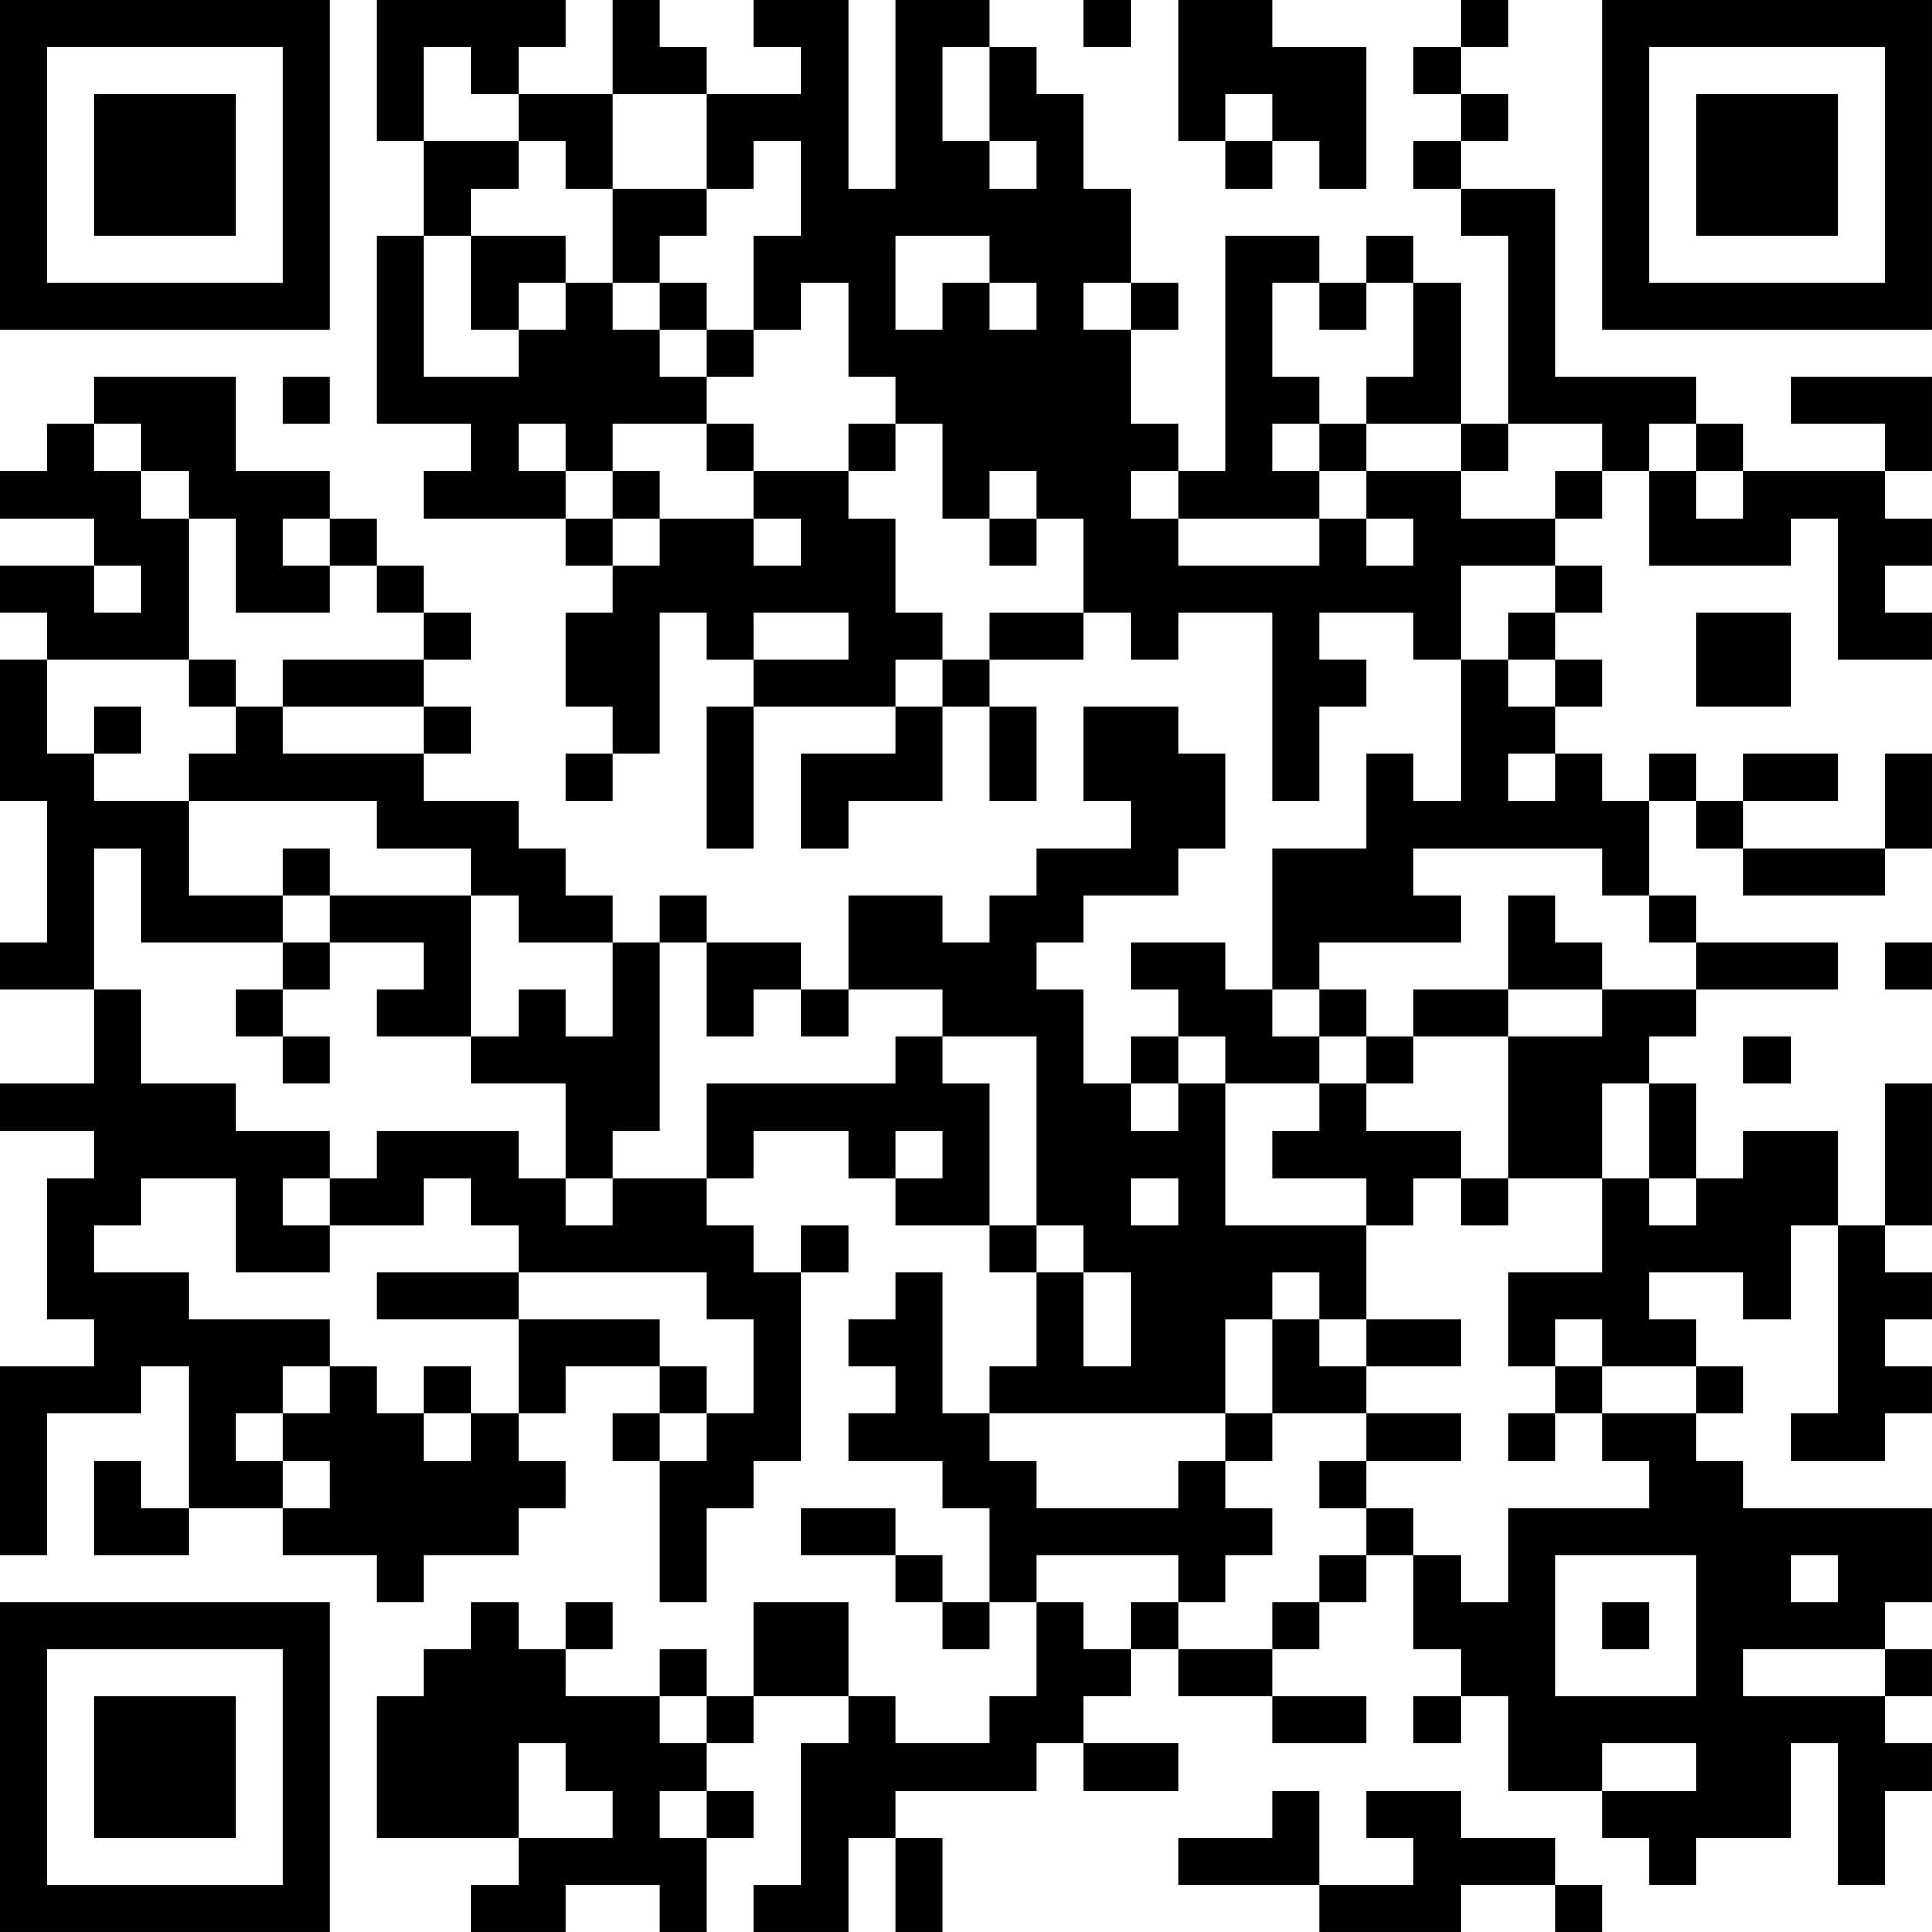<?xml version="1.0" encoding="UTF-8"?>
<svg xmlns="http://www.w3.org/2000/svg" version="1.1" width="200" height="200" viewBox="0 0 200 200"><rect x="0" y="0" width="200" height="200" fill="#ffffff"/><g transform="scale(4.878)"><g transform="translate(0,0)"><path fill-rule="evenodd" d="M8 0L8 3L9 3L9 5L8 5L8 9L10 9L10 10L9 10L9 11L12 11L12 12L13 12L13 13L12 13L12 15L13 15L13 16L12 16L12 17L13 17L13 16L14 16L14 13L15 13L15 14L16 14L16 15L15 15L15 18L16 18L16 15L19 15L19 16L17 16L17 18L18 18L18 17L20 17L20 15L21 15L21 17L22 17L22 15L21 15L21 14L23 14L23 13L24 13L24 14L25 14L25 13L27 13L27 17L28 17L28 15L29 15L29 14L28 14L28 13L30 13L30 14L31 14L31 17L30 17L30 16L29 16L29 18L27 18L27 21L26 21L26 20L24 20L24 21L25 21L25 22L24 22L24 23L23 23L23 21L22 21L22 20L23 20L23 19L25 19L25 18L26 18L26 16L25 16L25 15L23 15L23 17L24 17L24 18L22 18L22 19L21 19L21 20L20 20L20 19L18 19L18 21L17 21L17 20L15 20L15 19L14 19L14 20L13 20L13 19L12 19L12 18L11 18L11 17L9 17L9 16L10 16L10 15L9 15L9 14L10 14L10 13L9 13L9 12L8 12L8 11L7 11L7 10L5 10L5 8L2 8L2 9L1 9L1 10L0 10L0 11L2 11L2 12L0 12L0 13L1 13L1 14L0 14L0 17L1 17L1 20L0 20L0 21L2 21L2 23L0 23L0 24L2 24L2 25L1 25L1 28L2 28L2 29L0 29L0 33L1 33L1 30L3 30L3 29L4 29L4 32L3 32L3 31L2 31L2 33L4 33L4 32L6 32L6 33L8 33L8 34L9 34L9 33L11 33L11 32L12 32L12 31L11 31L11 30L12 30L12 29L14 29L14 30L13 30L13 31L14 31L14 34L15 34L15 32L16 32L16 31L17 31L17 27L18 27L18 26L17 26L17 27L16 27L16 26L15 26L15 25L16 25L16 24L18 24L18 25L19 25L19 26L21 26L21 27L22 27L22 29L21 29L21 30L20 30L20 27L19 27L19 28L18 28L18 29L19 29L19 30L18 30L18 31L20 31L20 32L21 32L21 34L20 34L20 33L19 33L19 32L17 32L17 33L19 33L19 34L20 34L20 35L21 35L21 34L22 34L22 36L21 36L21 37L19 37L19 36L18 36L18 34L16 34L16 36L15 36L15 35L14 35L14 36L12 36L12 35L13 35L13 34L12 34L12 35L11 35L11 34L10 34L10 35L9 35L9 36L8 36L8 39L11 39L11 40L10 40L10 41L12 41L12 40L14 40L14 41L15 41L15 39L16 39L16 38L15 38L15 37L16 37L16 36L18 36L18 37L17 37L17 40L16 40L16 41L18 41L18 39L19 39L19 41L20 41L20 39L19 39L19 38L22 38L22 37L23 37L23 38L25 38L25 37L23 37L23 36L24 36L24 35L25 35L25 36L27 36L27 37L29 37L29 36L27 36L27 35L28 35L28 34L29 34L29 33L30 33L30 35L31 35L31 36L30 36L30 37L31 37L31 36L32 36L32 38L34 38L34 39L35 39L35 40L36 40L36 39L38 39L38 37L39 37L39 40L40 40L40 38L41 38L41 37L40 37L40 36L41 36L41 35L40 35L40 34L41 34L41 32L37 32L37 31L36 31L36 30L37 30L37 29L36 29L36 28L35 28L35 27L37 27L37 28L38 28L38 26L39 26L39 30L38 30L38 31L40 31L40 30L41 30L41 29L40 29L40 28L41 28L41 27L40 27L40 26L41 26L41 23L40 23L40 26L39 26L39 24L37 24L37 25L36 25L36 23L35 23L35 22L36 22L36 21L39 21L39 20L36 20L36 19L35 19L35 17L36 17L36 18L37 18L37 19L40 19L40 18L41 18L41 16L40 16L40 18L37 18L37 17L39 17L39 16L37 16L37 17L36 17L36 16L35 16L35 17L34 17L34 16L33 16L33 15L34 15L34 14L33 14L33 13L34 13L34 12L33 12L33 11L34 11L34 10L35 10L35 12L38 12L38 11L39 11L39 14L41 14L41 13L40 13L40 12L41 12L41 11L40 11L40 10L41 10L41 8L38 8L38 9L40 9L40 10L37 10L37 9L36 9L36 8L33 8L33 4L31 4L31 3L32 3L32 2L31 2L31 1L32 1L32 0L31 0L31 1L30 1L30 2L31 2L31 3L30 3L30 4L31 4L31 5L32 5L32 9L31 9L31 6L30 6L30 5L29 5L29 6L28 6L28 5L26 5L26 10L25 10L25 9L24 9L24 7L25 7L25 6L24 6L24 4L23 4L23 2L22 2L22 1L21 1L21 0L19 0L19 4L18 4L18 0L16 0L16 1L17 1L17 2L15 2L15 1L14 1L14 0L13 0L13 2L11 2L11 1L12 1L12 0ZM23 0L23 1L24 1L24 0ZM25 0L25 3L26 3L26 4L27 4L27 3L28 3L28 4L29 4L29 1L27 1L27 0ZM9 1L9 3L11 3L11 4L10 4L10 5L9 5L9 8L11 8L11 7L12 7L12 6L13 6L13 7L14 7L14 8L15 8L15 9L13 9L13 10L12 10L12 9L11 9L11 10L12 10L12 11L13 11L13 12L14 12L14 11L16 11L16 12L17 12L17 11L16 11L16 10L18 10L18 11L19 11L19 13L20 13L20 14L19 14L19 15L20 15L20 14L21 14L21 13L23 13L23 11L22 11L22 10L21 10L21 11L20 11L20 9L19 9L19 8L18 8L18 6L17 6L17 7L16 7L16 5L17 5L17 3L16 3L16 4L15 4L15 2L13 2L13 4L12 4L12 3L11 3L11 2L10 2L10 1ZM20 1L20 3L21 3L21 4L22 4L22 3L21 3L21 1ZM26 2L26 3L27 3L27 2ZM13 4L13 6L14 6L14 7L15 7L15 8L16 8L16 7L15 7L15 6L14 6L14 5L15 5L15 4ZM10 5L10 7L11 7L11 6L12 6L12 5ZM19 5L19 7L20 7L20 6L21 6L21 7L22 7L22 6L21 6L21 5ZM23 6L23 7L24 7L24 6ZM27 6L27 8L28 8L28 9L27 9L27 10L28 10L28 11L25 11L25 10L24 10L24 11L25 11L25 12L28 12L28 11L29 11L29 12L30 12L30 11L29 11L29 10L31 10L31 11L33 11L33 10L34 10L34 9L32 9L32 10L31 10L31 9L29 9L29 8L30 8L30 6L29 6L29 7L28 7L28 6ZM6 8L6 9L7 9L7 8ZM2 9L2 10L3 10L3 11L4 11L4 14L1 14L1 16L2 16L2 17L4 17L4 19L6 19L6 20L3 20L3 18L2 18L2 21L3 21L3 23L5 23L5 24L7 24L7 25L6 25L6 26L7 26L7 27L5 27L5 25L3 25L3 26L2 26L2 27L4 27L4 28L7 28L7 29L6 29L6 30L5 30L5 31L6 31L6 32L7 32L7 31L6 31L6 30L7 30L7 29L8 29L8 30L9 30L9 31L10 31L10 30L11 30L11 28L14 28L14 29L15 29L15 30L14 30L14 31L15 31L15 30L16 30L16 28L15 28L15 27L11 27L11 26L10 26L10 25L9 25L9 26L7 26L7 25L8 25L8 24L11 24L11 25L12 25L12 26L13 26L13 25L15 25L15 23L19 23L19 22L20 22L20 23L21 23L21 26L22 26L22 27L23 27L23 29L24 29L24 27L23 27L23 26L22 26L22 22L20 22L20 21L18 21L18 22L17 22L17 21L16 21L16 22L15 22L15 20L14 20L14 24L13 24L13 25L12 25L12 23L10 23L10 22L11 22L11 21L12 21L12 22L13 22L13 20L11 20L11 19L10 19L10 18L8 18L8 17L4 17L4 16L5 16L5 15L6 15L6 16L9 16L9 15L6 15L6 14L9 14L9 13L8 13L8 12L7 12L7 11L6 11L6 12L7 12L7 13L5 13L5 11L4 11L4 10L3 10L3 9ZM15 9L15 10L16 10L16 9ZM18 9L18 10L19 10L19 9ZM28 9L28 10L29 10L29 9ZM35 9L35 10L36 10L36 11L37 11L37 10L36 10L36 9ZM13 10L13 11L14 11L14 10ZM21 11L21 12L22 12L22 11ZM2 12L2 13L3 13L3 12ZM31 12L31 14L32 14L32 15L33 15L33 14L32 14L32 13L33 13L33 12ZM16 13L16 14L18 14L18 13ZM36 13L36 15L38 15L38 13ZM4 14L4 15L5 15L5 14ZM2 15L2 16L3 16L3 15ZM32 16L32 17L33 17L33 16ZM6 18L6 19L7 19L7 20L6 20L6 21L5 21L5 22L6 22L6 23L7 23L7 22L6 22L6 21L7 21L7 20L9 20L9 21L8 21L8 22L10 22L10 19L7 19L7 18ZM30 18L30 19L31 19L31 20L28 20L28 21L27 21L27 22L28 22L28 23L26 23L26 22L25 22L25 23L24 23L24 24L25 24L25 23L26 23L26 26L29 26L29 28L28 28L28 27L27 27L27 28L26 28L26 30L21 30L21 31L22 31L22 32L25 32L25 31L26 31L26 32L27 32L27 33L26 33L26 34L25 34L25 33L22 33L22 34L23 34L23 35L24 35L24 34L25 34L25 35L27 35L27 34L28 34L28 33L29 33L29 32L30 32L30 33L31 33L31 34L32 34L32 32L35 32L35 31L34 31L34 30L36 30L36 29L34 29L34 28L33 28L33 29L32 29L32 27L34 27L34 25L35 25L35 26L36 26L36 25L35 25L35 23L34 23L34 25L32 25L32 22L34 22L34 21L36 21L36 20L35 20L35 19L34 19L34 18ZM32 19L32 21L30 21L30 22L29 22L29 21L28 21L28 22L29 22L29 23L28 23L28 24L27 24L27 25L29 25L29 26L30 26L30 25L31 25L31 26L32 26L32 25L31 25L31 24L29 24L29 23L30 23L30 22L32 22L32 21L34 21L34 20L33 20L33 19ZM40 20L40 21L41 21L41 20ZM37 22L37 23L38 23L38 22ZM19 24L19 25L20 25L20 24ZM24 25L24 26L25 26L25 25ZM8 27L8 28L11 28L11 27ZM27 28L27 30L26 30L26 31L27 31L27 30L29 30L29 31L28 31L28 32L29 32L29 31L31 31L31 30L29 30L29 29L31 29L31 28L29 28L29 29L28 29L28 28ZM9 29L9 30L10 30L10 29ZM33 29L33 30L32 30L32 31L33 31L33 30L34 30L34 29ZM33 33L33 36L36 36L36 33ZM38 33L38 34L39 34L39 33ZM34 34L34 35L35 35L35 34ZM37 35L37 36L40 36L40 35ZM14 36L14 37L15 37L15 36ZM11 37L11 39L13 39L13 38L12 38L12 37ZM34 37L34 38L36 38L36 37ZM14 38L14 39L15 39L15 38ZM27 38L27 39L25 39L25 40L28 40L28 41L31 41L31 40L33 40L33 41L34 41L34 40L33 40L33 39L31 39L31 38L29 38L29 39L30 39L30 40L28 40L28 38ZM0 0L0 7L7 7L7 0ZM1 1L1 6L6 6L6 1ZM2 2L2 5L5 5L5 2ZM34 0L34 7L41 7L41 0ZM35 1L35 6L40 6L40 1ZM36 2L36 5L39 5L39 2ZM0 34L0 41L7 41L7 34ZM1 35L1 40L6 40L6 35ZM2 36L2 39L5 39L5 36Z" fill="#000000"/></g></g></svg>
